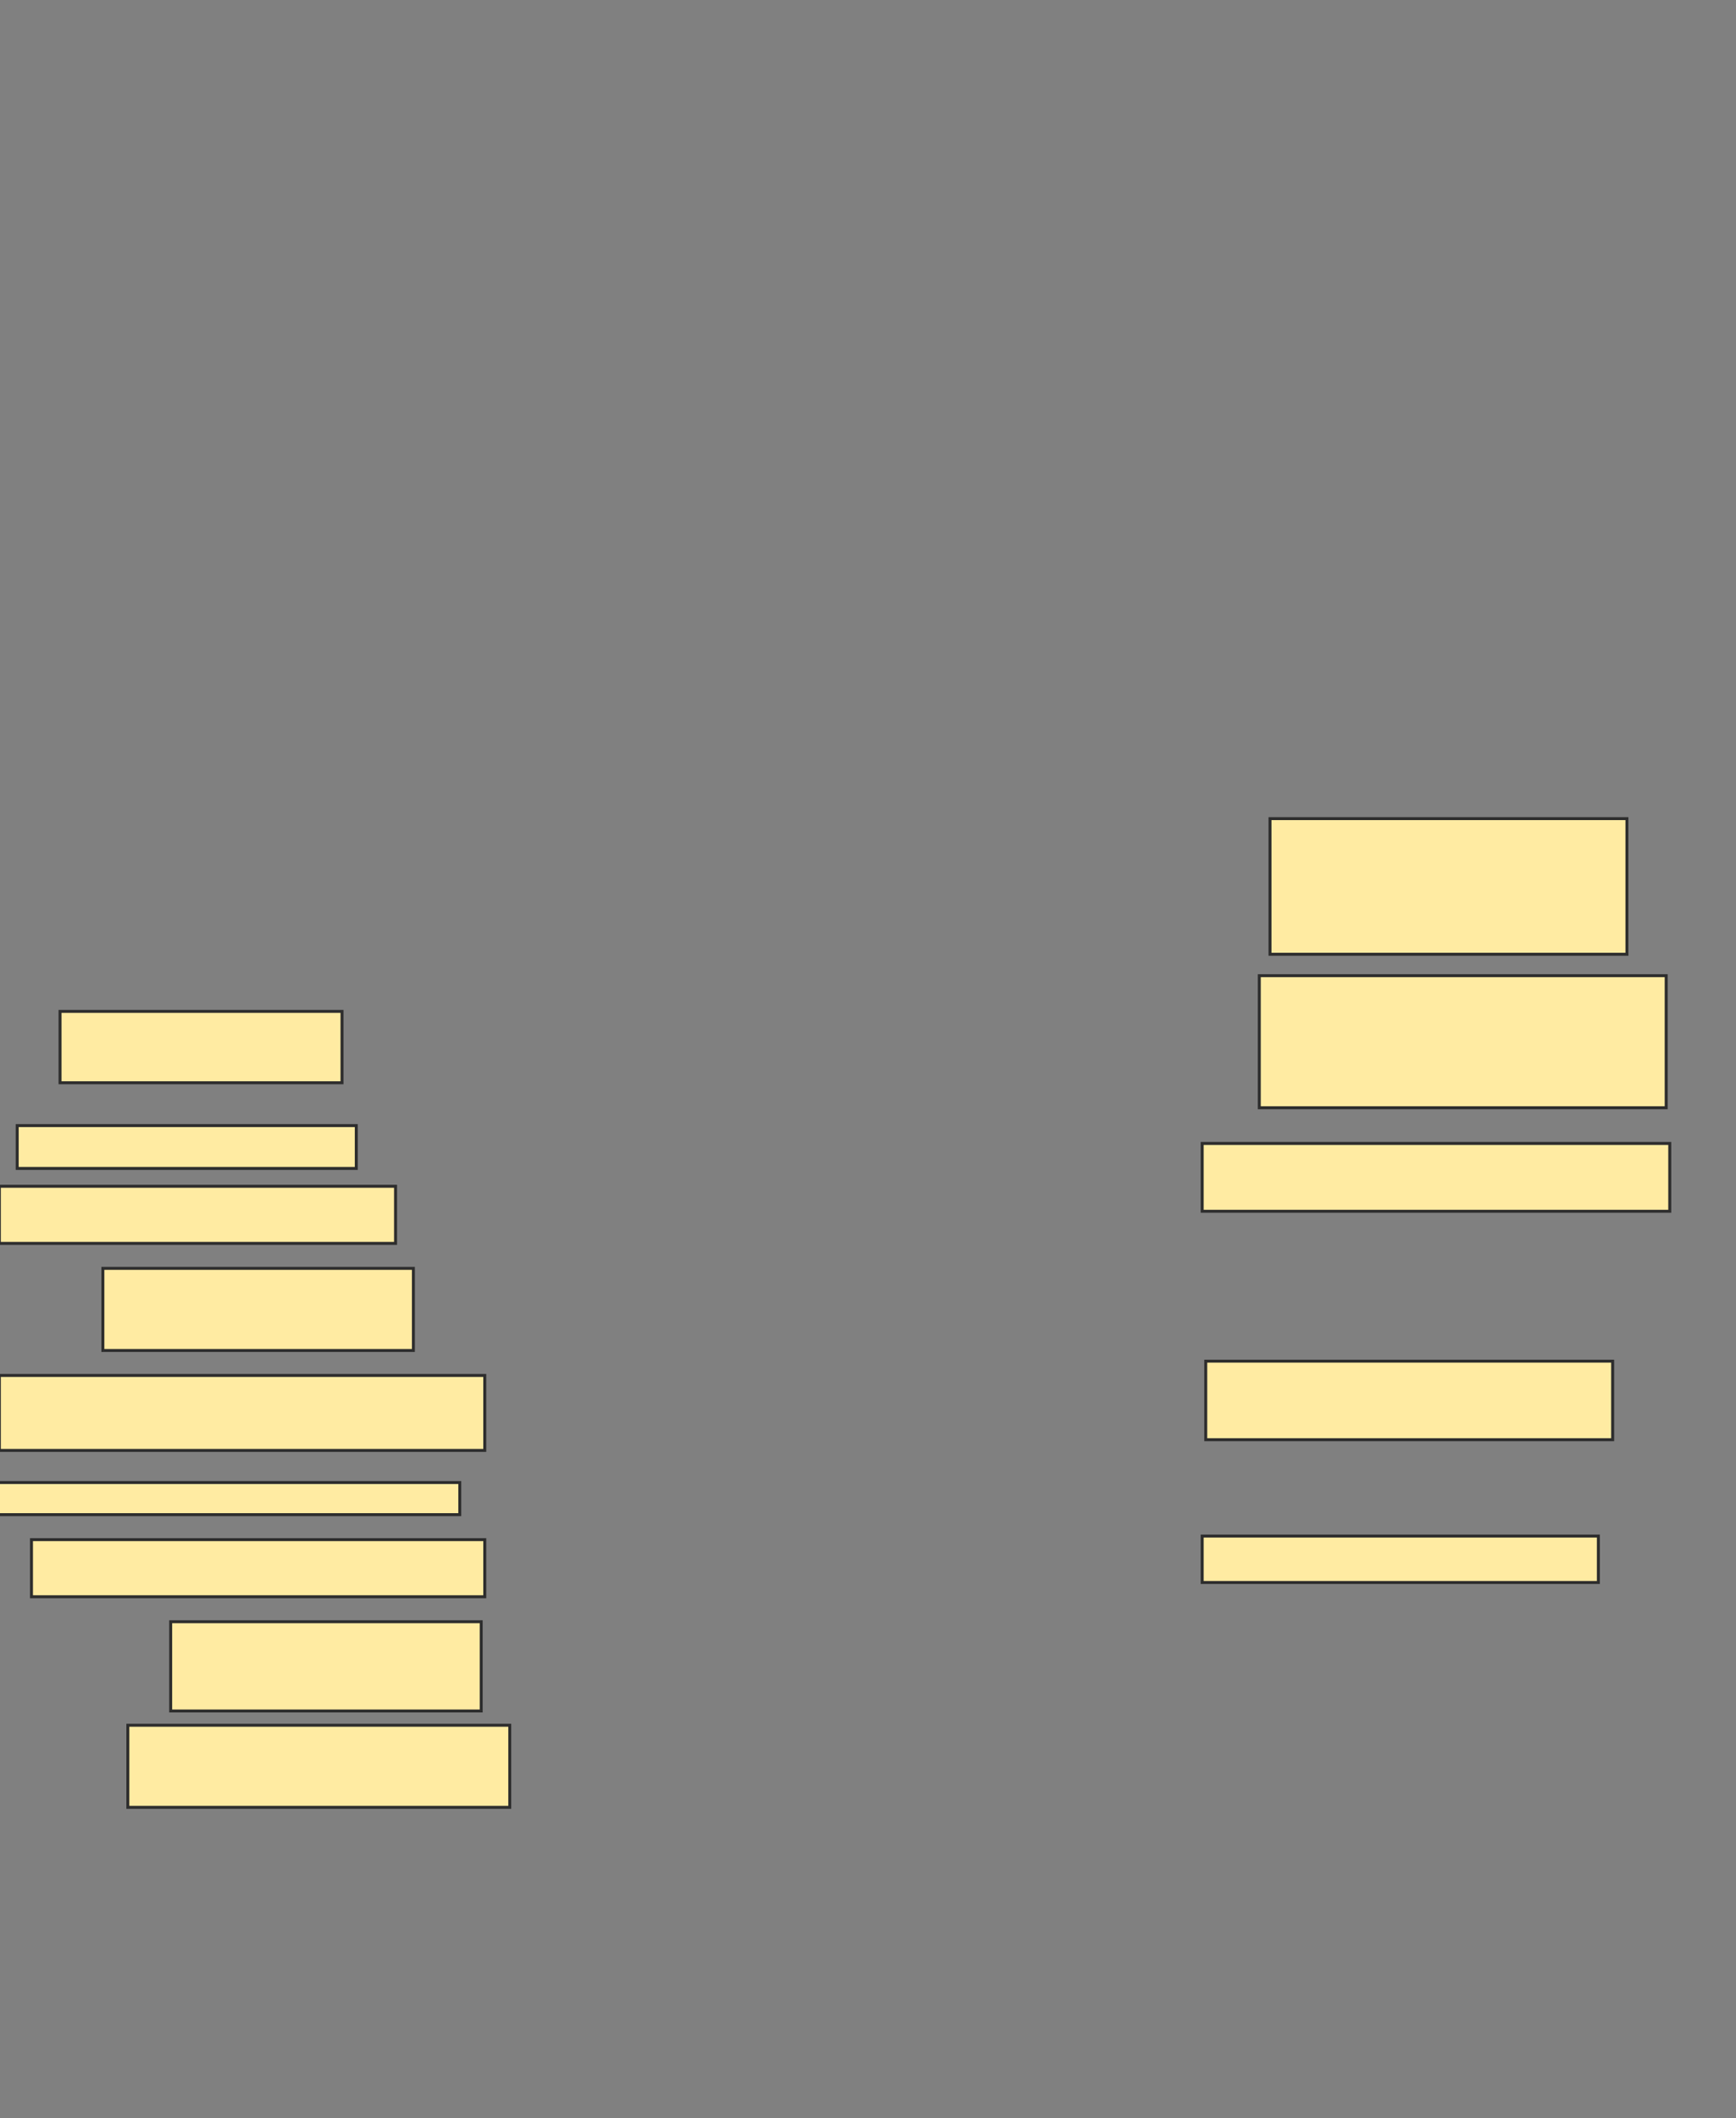 <svg xmlns="http://www.w3.org/2000/svg" width="586" height="715">
 <rect width="100%" height="100%" fill="#808080" stroke="none"/>
 <!-- Created with Image Occlusion Enhanced -->
 <g>
  <title>Labels</title>
 </g>
 <g>
  <title>Masks</title>
  <rect id="254eecab19ff419ea49075140ac321bf-ao-1" height="44.578" width="137.349" y="329.337" x="425.084" stroke="#2D2D2D" fill="#FFEBA2"/>
  <rect stroke="#2D2D2D" id="254eecab19ff419ea49075140ac321bf-ao-2" height="45.783" width="120.482" y="276.325" x="428.699" fill="#FFEBA2"/>
  <rect id="254eecab19ff419ea49075140ac321bf-ao-3" height="24.096" width="95.181" y="341.386" x="20.265" stroke-linecap="null" stroke-linejoin="null" stroke-dasharray="null" stroke="#2D2D2D" fill="#FFEBA2"/>
  <rect stroke="#2D2D2D" id="254eecab19ff419ea49075140ac321bf-ao-4" height="14.458" width="114.458" y="379.94" x="5.807" stroke-linecap="null" stroke-linejoin="null" stroke-dasharray="null" fill="#FFEBA2"/>
  <rect id="254eecab19ff419ea49075140ac321bf-ao-5" height="19.277" width="133.735" y="400.422" x="-0.217" stroke-linecap="null" stroke-linejoin="null" stroke-dasharray="null" stroke="#2D2D2D" fill="#FFEBA2"/>
  <rect id="254eecab19ff419ea49075140ac321bf-ao-6" height="27.711" width="104.819" y="428.133" x="34.723" stroke-linecap="null" stroke-linejoin="null" stroke-dasharray="null" stroke="#2D2D2D" fill="#FFEBA2"/>
  <rect id="254eecab19ff419ea49075140ac321bf-ao-7" height="25.301" width="163.855" y="464.277" x="-0.217" stroke-linecap="null" stroke-linejoin="null" stroke-dasharray="null" stroke="#2D2D2D" fill="#FFEBA2"/>
  <rect id="254eecab19ff419ea49075140ac321bf-ao-8" height="10.843" width="159.036" y="500.422" x="-3.831" stroke-linecap="null" stroke-linejoin="null" stroke-dasharray="null" stroke="#2D2D2D" fill="#FFEBA2"/>
  <rect id="254eecab19ff419ea49075140ac321bf-ao-9" height="19.277" width="153.012" y="519.699" x="10.627" stroke-linecap="null" stroke-linejoin="null" stroke-dasharray="null" stroke="#2D2D2D" fill="#FFEBA2"/>
  <rect id="254eecab19ff419ea49075140ac321bf-ao-10" height="30.12" width="104.819" y="547.41" x="57.614" stroke-linecap="null" stroke-linejoin="null" stroke-dasharray="null" stroke="#2D2D2D" fill="#FFEBA2"/>
  <rect id="254eecab19ff419ea49075140ac321bf-ao-11" height="27.711" width="128.916" y="582.349" x="43.157" stroke-linecap="null" stroke-linejoin="null" stroke-dasharray="null" stroke="#2D2D2D" fill="#FFEBA2"/>
  
  <rect id="254eecab19ff419ea49075140ac321bf-ao-13" height="15.663" width="133.735" y="518.494" x="405.807" stroke-linecap="null" stroke-linejoin="null" stroke-dasharray="null" stroke="#2D2D2D" fill="#FFEBA2"/>
  <rect id="254eecab19ff419ea49075140ac321bf-ao-14" height="26.506" width="137.349" y="459.458" x="407.012" stroke-linecap="null" stroke-linejoin="null" stroke-dasharray="null" stroke="#2D2D2D" fill="#FFEBA2"/>
  <rect id="254eecab19ff419ea49075140ac321bf-ao-15" height="22.892" width="157.831" y="385.964" x="405.807" stroke-linecap="null" stroke-linejoin="null" stroke-dasharray="null" stroke="#2D2D2D" fill="#FFEBA2"/>
 </g>
</svg>
